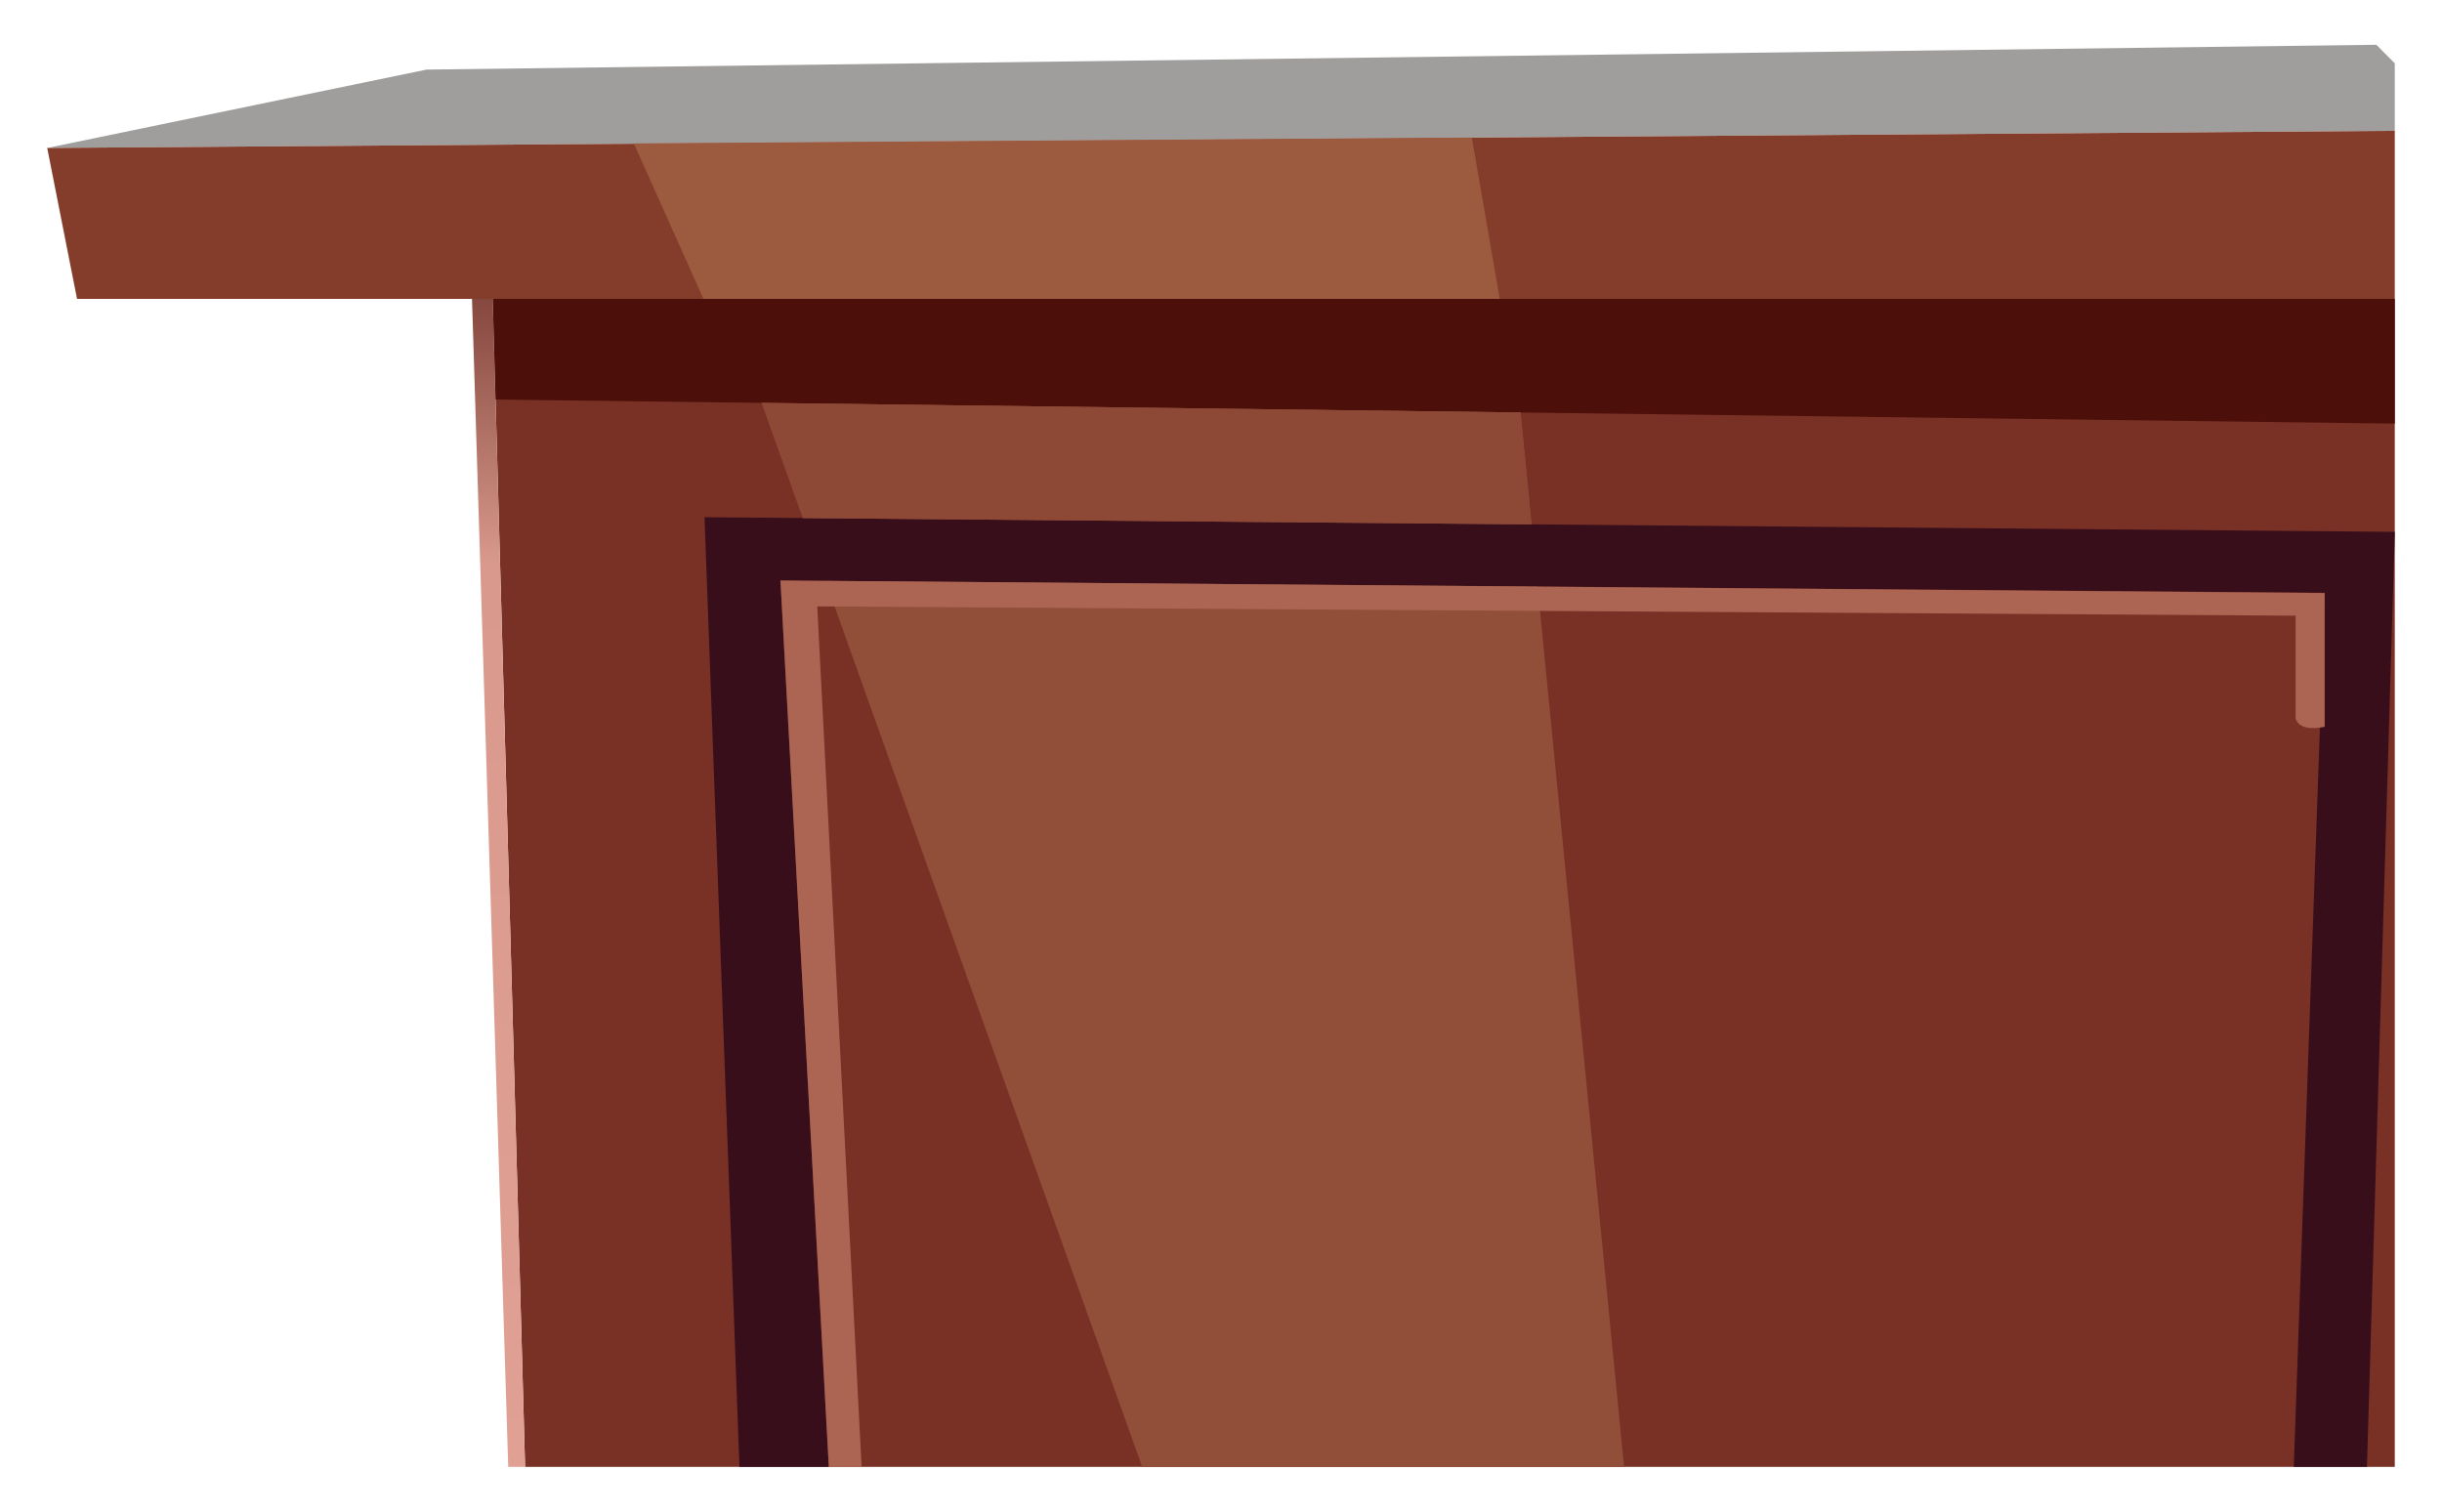 <svg id="Layer_1" data-name="Layer 1" xmlns="http://www.w3.org/2000/svg" xmlns:xlink="http://www.w3.org/1999/xlink" viewBox="0 0 420 260"><defs><style>.cls-1{fill:#a09e9d;}.cls-2{fill:#843d2b;}.cls-3{fill:#793025;}.cls-4{fill:#4c0f09;}.cls-5{fill:#9c5b3f;}.cls-6{fill:#914e38;}.cls-7{fill:#380e1b;}.cls-8{fill:#ac6553;}.cls-9{fill:#8d4936;}.cls-10{fill:url(#linear-gradient);}</style><linearGradient id="linear-gradient" x1="84.8" y1="17.87" x2="86.54" y2="265.19" gradientUnits="userSpaceOnUse"><stop offset="0.01" stop-color="#4c0f09"/><stop offset="0.32" stop-color="#d9998c"/><stop offset="0.96" stop-color="#e0a093"/></linearGradient></defs><g id="c"><g id="c-2" data-name="c"><polygon class="cls-1" points="8.12 25.45 411.88 22.5 411.88 10.89 408.71 7.7 73.35 11.97 8.12 25.45"/><polygon class="cls-2" points="8.12 25.45 13.25 51.41 411.88 51.41 411.88 22.5 8.12 25.45"/><polygon class="cls-3" points="84.75 51.41 90.31 252.3 411.88 252.3 411.88 51.41 84.75 51.41"/><polygon class="cls-4" points="84.75 51.41 411.88 51.41 411.88 72.86 85.23 68.72 84.75 51.41"/><polygon class="cls-5" points="109.01 24.67 253.14 23.66 257.94 51.41 120.99 51.41 109.01 24.67"/><polygon class="cls-6" points="131.02 69.3 196.44 252.3 279.33 252.3 261.52 70.95 131.02 69.3"/><polygon class="cls-7" points="121.17 88.96 411.88 91.48 407.09 252.3 394.51 252.3 399.82 101.95 134.23 99.85 142.55 252.3 127.18 252.3 121.17 88.96"/><path class="cls-8" d="M142.55,252.3,134.23,99.85,399.82,102V125s-4.3,1.09-5-1.45l0-17.65L140.56,104.3l7.63,148Z"/><polygon class="cls-9" points="131.02 69.3 138.1 89.11 263.41 90.19 261.52 70.95 131.02 69.3"/><polygon class="cls-10" points="90.31 252.3 84.75 51.41 81.18 51.41 87.41 252.3 90.31 252.3"/></g></g></svg>